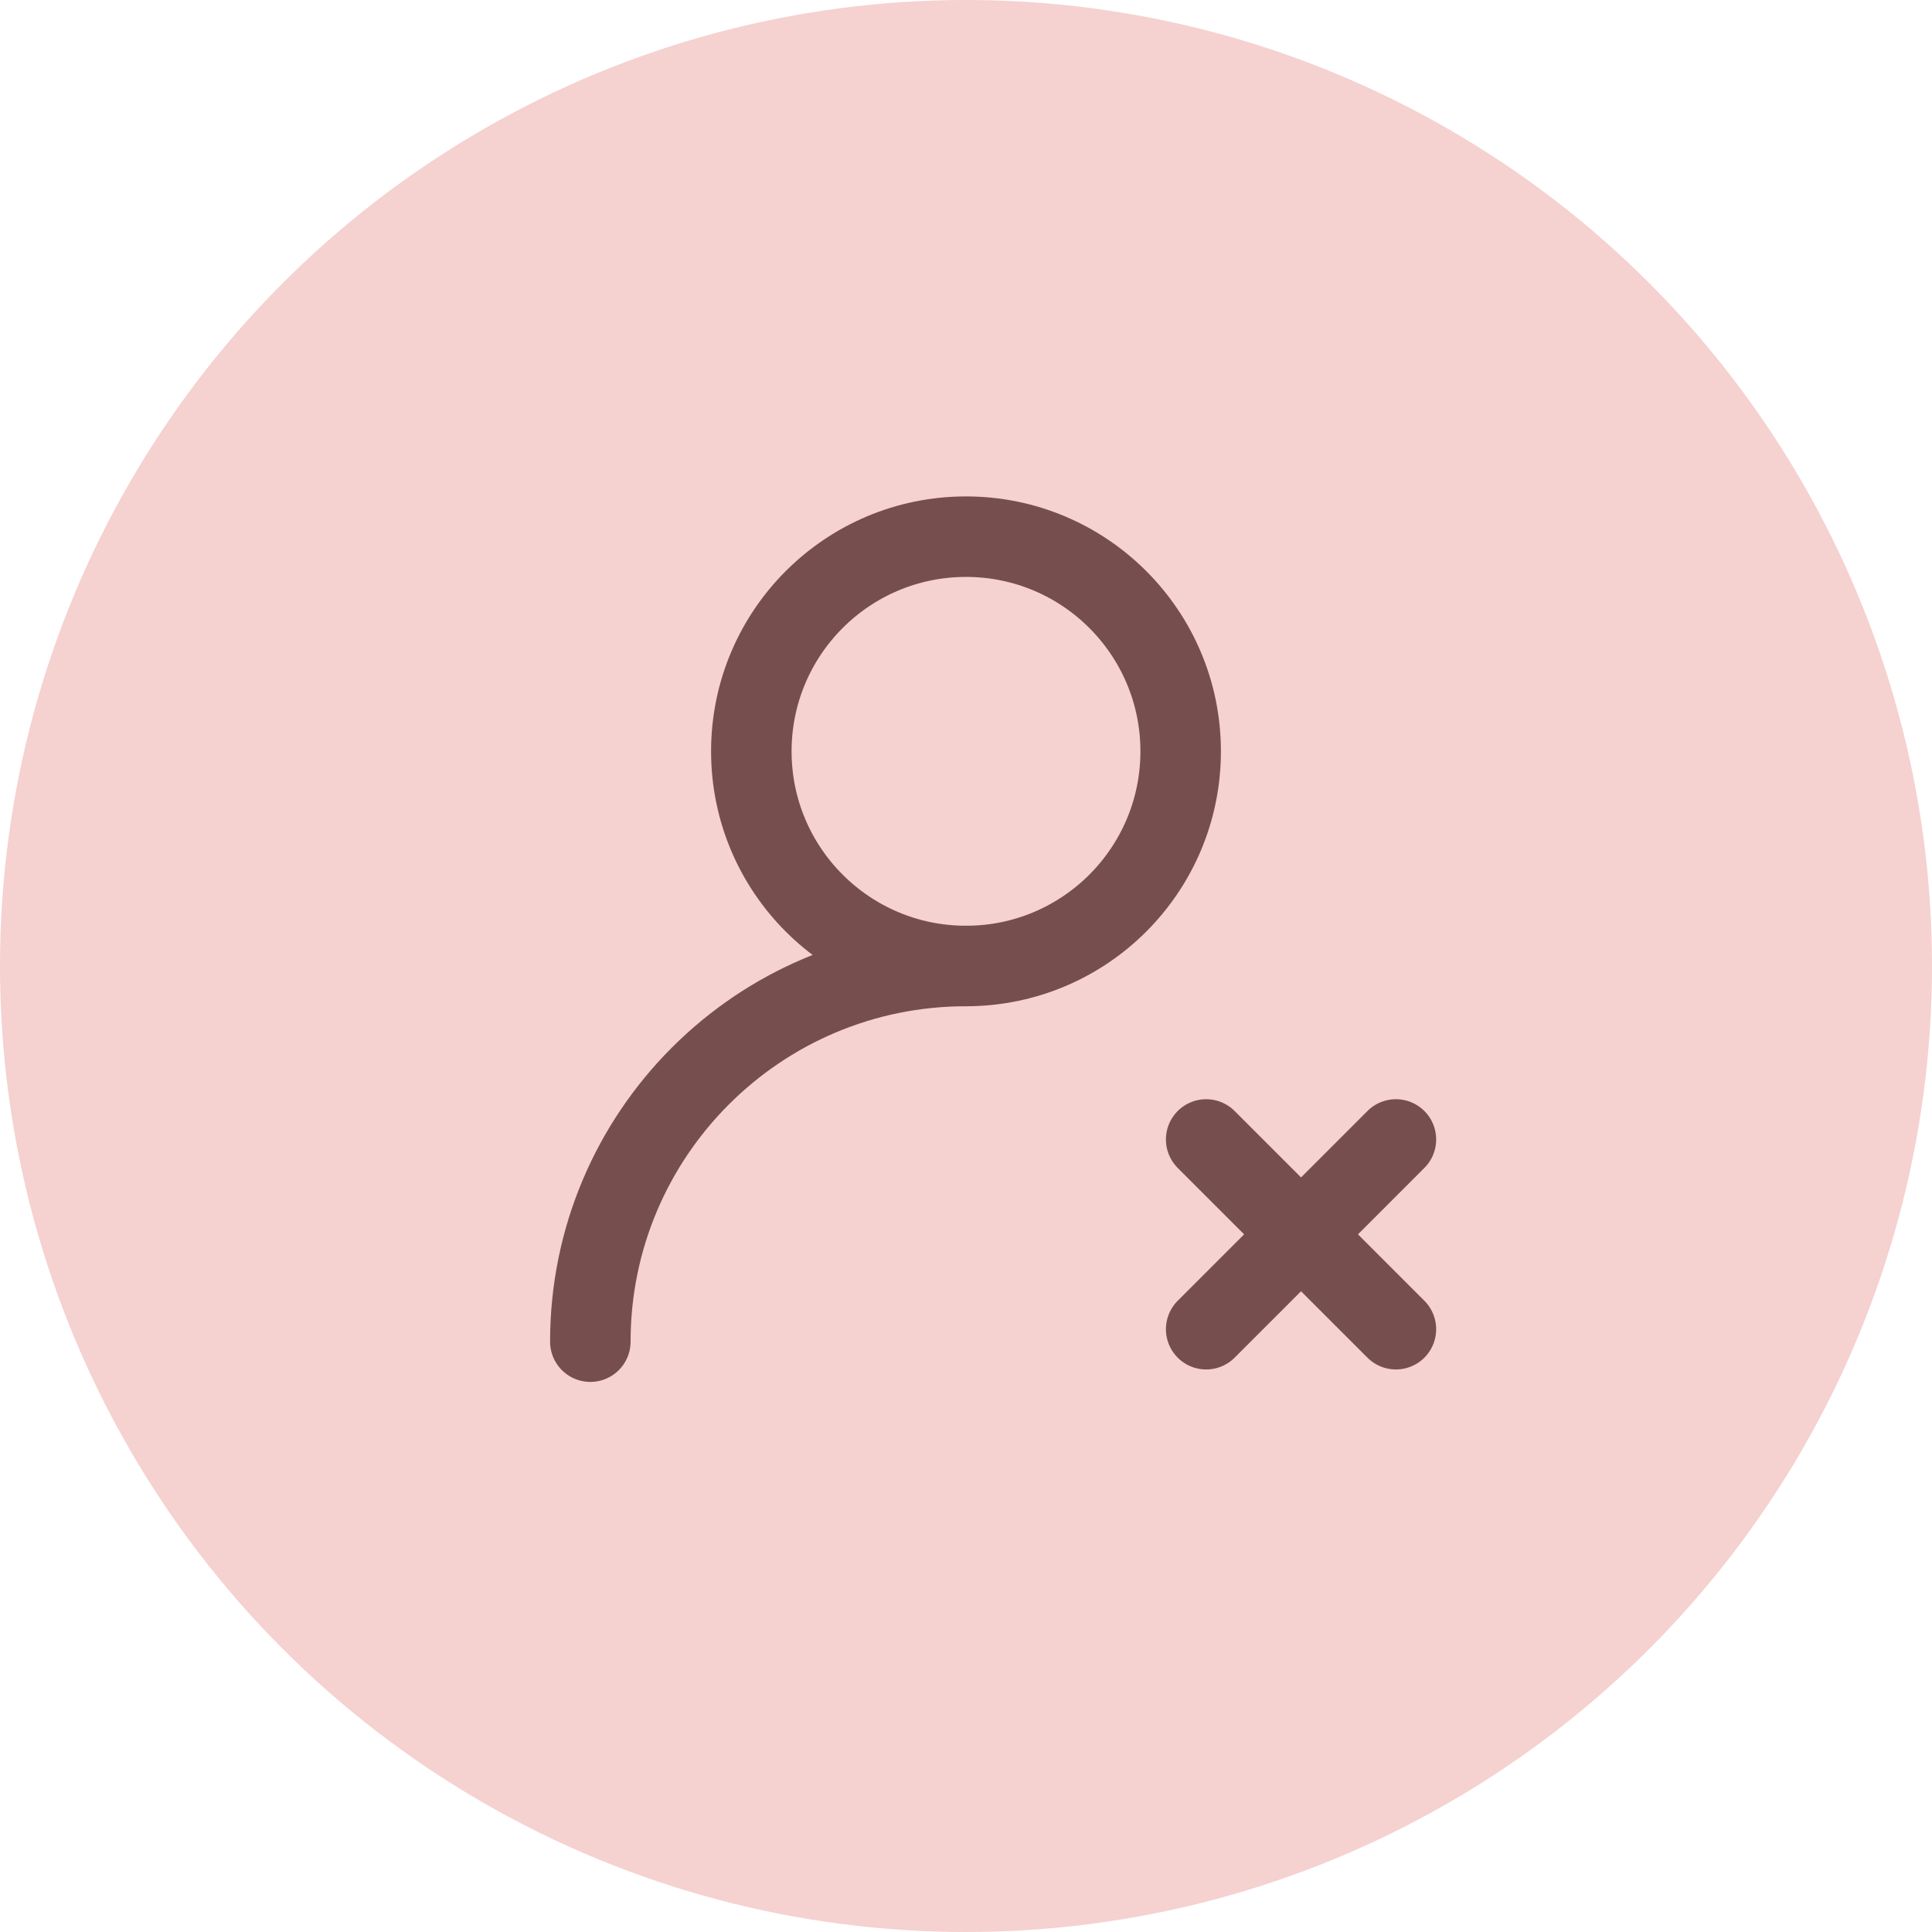 <?xml version="1.0" encoding="UTF-8"?>
<svg width="36px" height="36px" viewBox="0 0 36 36" version="1.1" xmlns="http://www.w3.org/2000/svg" xmlns:xlink="http://www.w3.org/1999/xlink">
    <!-- Generator: Sketch 59.1 (86144) - https://sketch.com -->
    <g id="页面1" stroke="none" stroke-width="1" fill="none" fill-rule="evenodd">
        <g id="通知icon" transform="translate(-419, -51)">
            <g id="remove_project_active" transform="translate(419, 51)">
                <g id="编组-5复制-4" fill="#F5D1D0">
                    <circle id="椭圆形复制-6" cx="18" cy="18" r="18"></circle>
                </g>
                <circle id="椭圆形复制" stroke="#764E4E" stroke-width="1.5" stroke-linecap="round" stroke-linejoin="round" cx="18" cy="14" r="4"></circle>
                <path d="M18,18 C14.134,18 11,21.134 11,25" id="路径复制-3" stroke="#764E4E" stroke-width="1.5" stroke-linecap="round" stroke-linejoin="round"></path>
                <g id="编组-13" transform="translate(24.243, 23) rotate(-315) translate(-24.243, -23) translate(21.243, 20)" stroke="#764E4E" stroke-linecap="round" stroke-linejoin="round" stroke-width="1.5">
                    <line x1="0.5" y1="3" x2="5.5" y2="3" id="直线-16"></line>
                    <line x1="0.5" y1="3" x2="5.5" y2="3" id="直线-16复制" transform="translate(3, 3) rotate(-270) translate(-3, -3) "></line>
                </g>
            </g>
        </g>
    </g>
</svg>